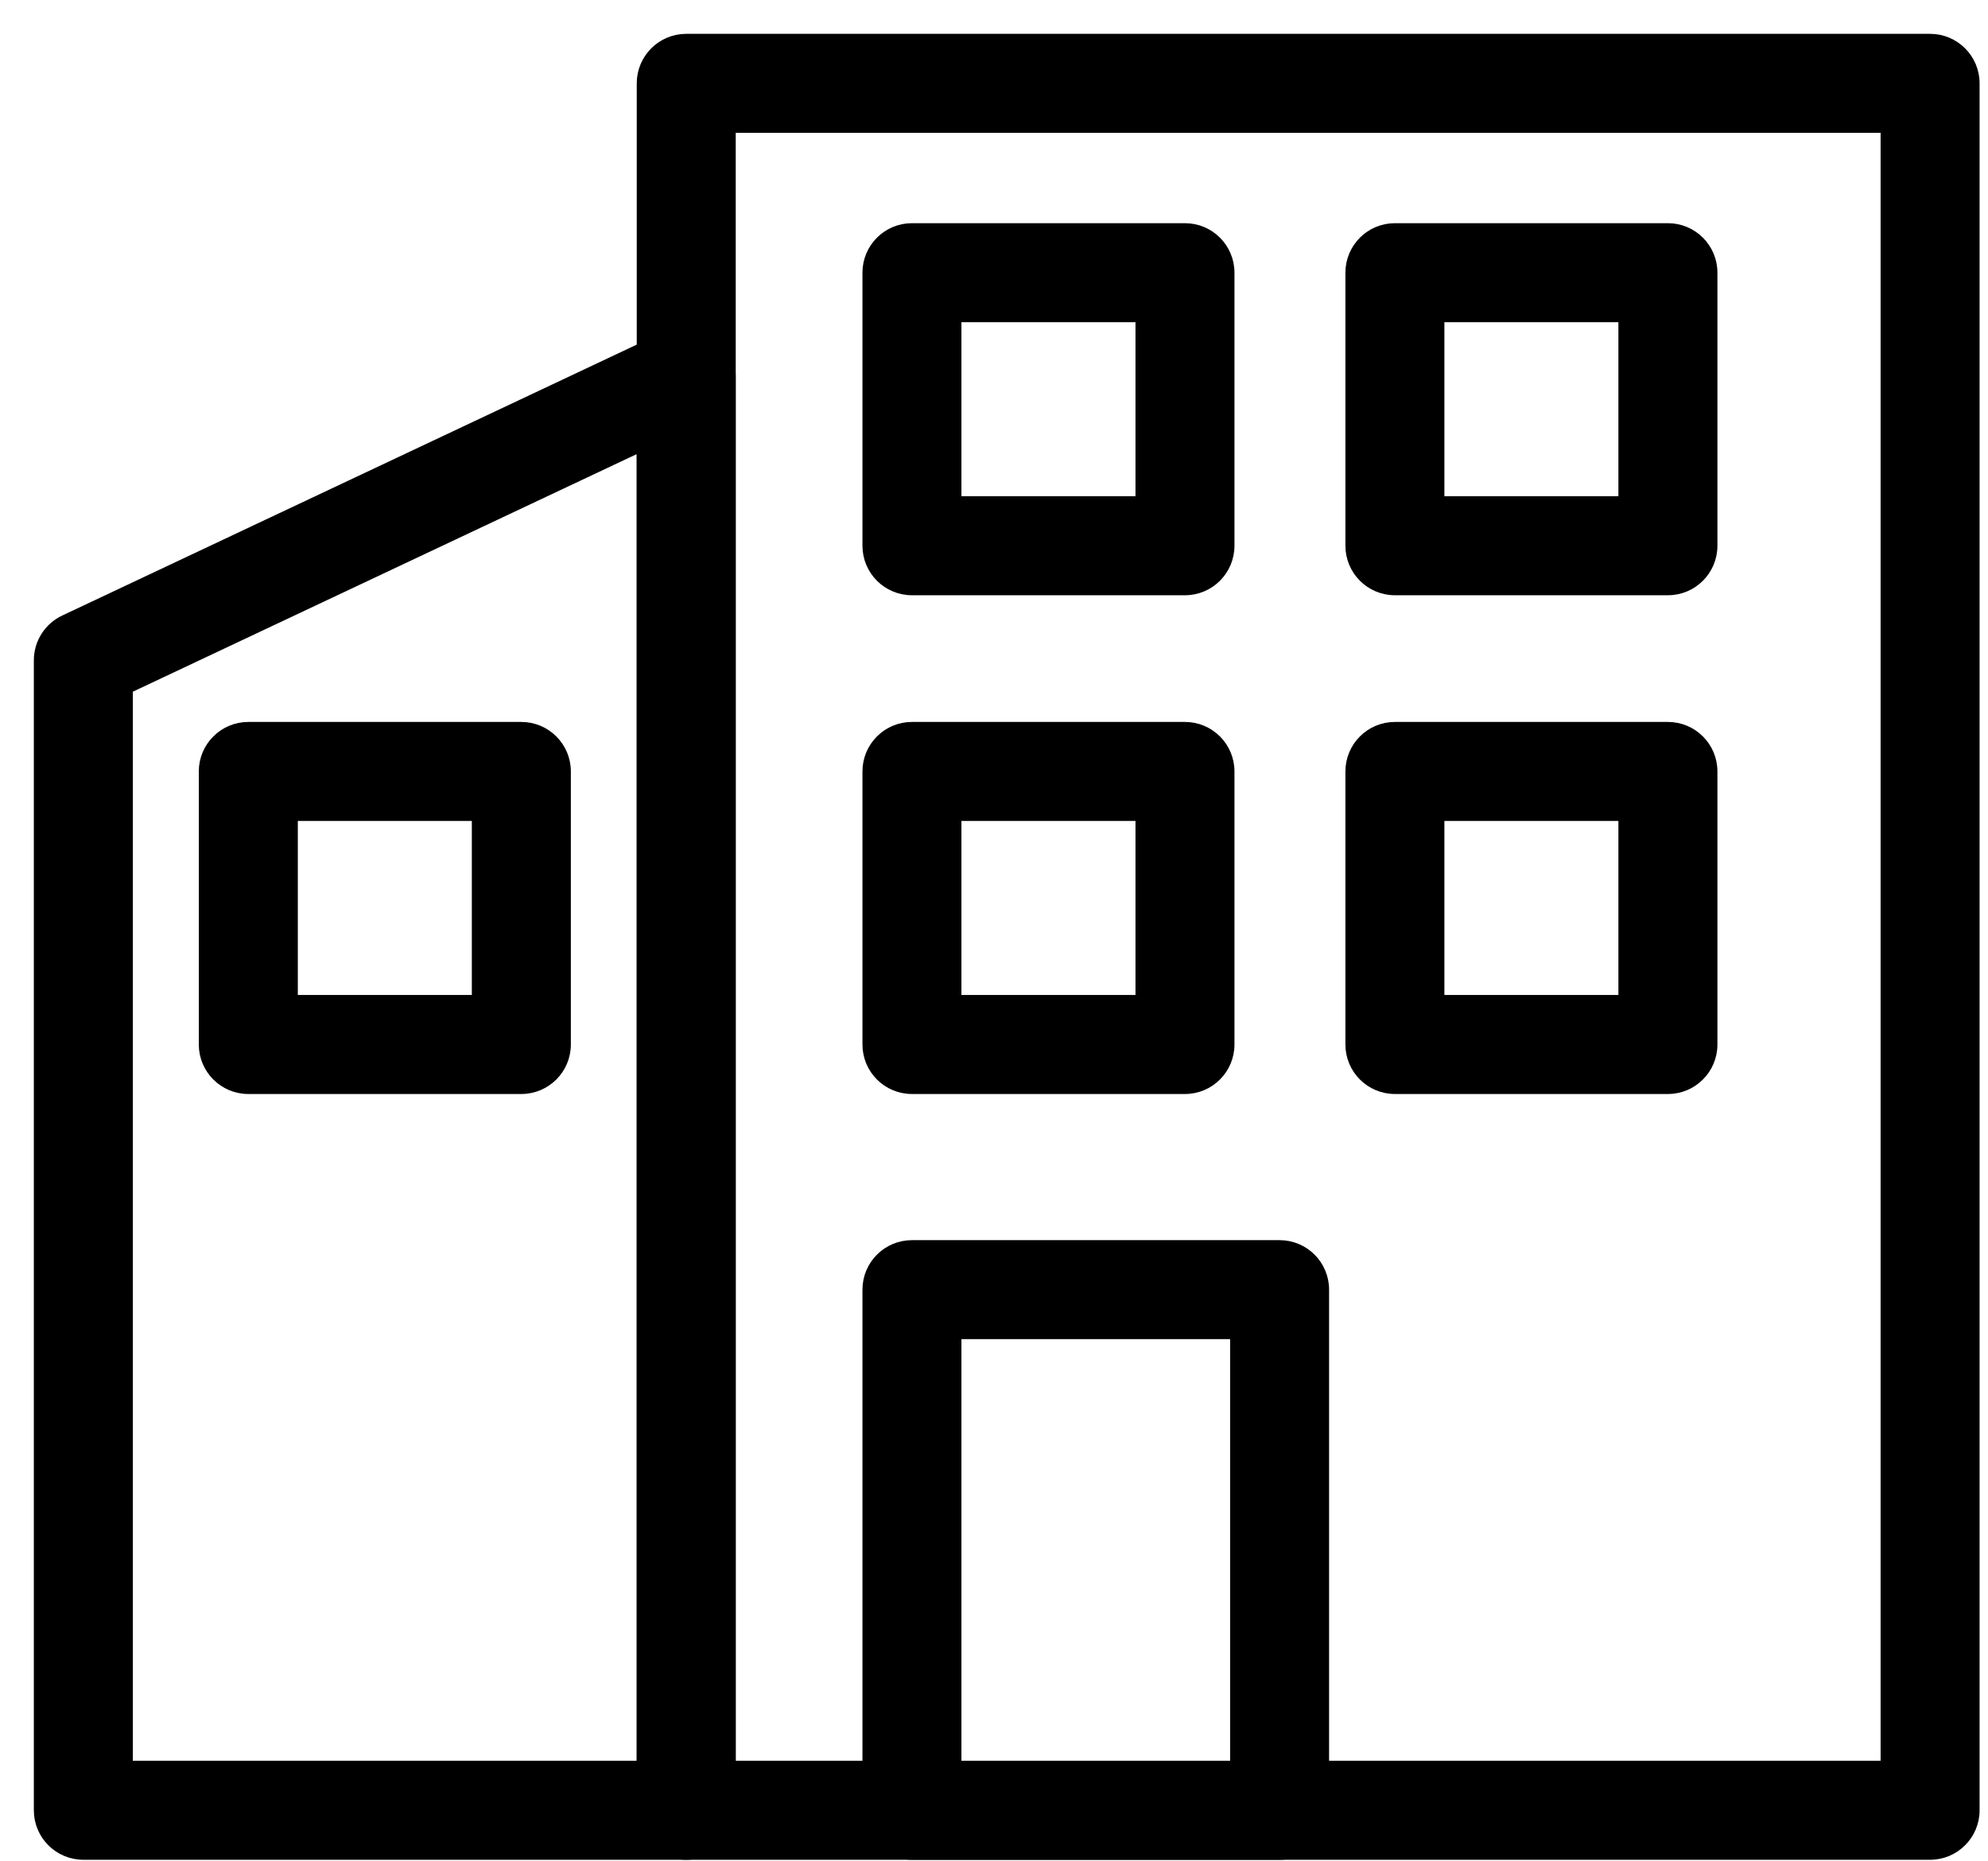 <svg width="47" height="44" viewBox="0 0 47 44" fill="none" xmlns="http://www.w3.org/2000/svg">
<path d="M16.224 43.863H45.631C46.222 43.863 46.701 43.384 46.701 42.793V1.97C46.701 1.379 46.222 0.9 45.631 0.9H16.224C15.633 0.9 15.154 1.379 15.154 1.97V42.793C15.154 43.384 15.633 43.863 16.224 43.863ZM44.561 3.04V41.722H17.294V3.04H44.561Z" fill="black" stroke="black" stroke-width="0.2"/>
<path d="M21.56 43.863H30.252C30.843 43.863 31.322 43.384 31.322 42.793V30.486C31.322 29.895 30.843 29.416 30.252 29.416H21.56C20.969 29.416 20.49 29.895 20.49 30.486V42.793C20.49 43.384 20.969 43.863 21.56 43.863ZM29.182 31.556V41.723H22.63V31.556H29.182Z" fill="black" stroke="black" stroke-width="0.2"/>
<path d="M21.56 13.971H28.015C28.606 13.971 29.085 13.492 29.085 12.9V6.446C29.085 5.855 28.606 5.376 28.015 5.376H21.56C20.969 5.376 20.49 5.855 20.49 6.446V12.9C20.49 13.492 20.969 13.971 21.56 13.971ZM26.945 7.516V11.83H22.63V7.516H26.945Z" fill="black" stroke="black" stroke-width="0.2"/>
<path d="M32.978 13.971H39.433C40.024 13.971 40.503 13.492 40.503 12.9V6.446C40.503 5.855 40.024 5.376 39.433 5.376H32.978C32.387 5.376 31.908 5.855 31.908 6.446V12.9C31.908 13.492 32.387 13.971 32.978 13.971ZM38.362 7.516V11.83H34.048V7.516H38.362Z" fill="black" stroke="black" stroke-width="0.2"/>
<path d="M21.56 25.761H28.015C28.606 25.761 29.085 25.282 29.085 24.691V18.236C29.085 17.645 28.606 17.166 28.015 17.166H21.56C20.969 17.166 20.49 17.645 20.49 18.236V24.691C20.49 25.282 20.969 25.761 21.56 25.761ZM26.945 19.306V23.62H22.63V19.306H26.945Z" fill="black" stroke="black" stroke-width="0.2"/>
<path d="M32.978 25.761H39.433C40.024 25.761 40.503 25.282 40.503 24.691V18.236C40.503 17.645 40.024 17.166 39.433 17.166H32.978C32.387 17.166 31.908 17.645 31.908 18.236V24.691C31.908 25.282 32.387 25.761 32.978 25.761ZM38.362 19.306V23.62H34.048V19.306H38.362Z" fill="black" stroke="black" stroke-width="0.2"/>
<path d="M16.796 7.985L16.796 7.985C16.485 7.789 16.097 7.765 15.767 7.921L1.514 14.641C1.514 14.641 1.514 14.641 1.514 14.641C1.139 14.818 0.9 15.195 0.9 15.609V42.792C0.9 43.383 1.379 43.863 1.97 43.863H16.223C16.814 43.863 17.293 43.383 17.293 42.792V8.889C17.293 8.523 17.106 8.182 16.796 7.985ZM15.153 10.577V41.722H3.04V16.288L15.153 10.577Z" fill="black" stroke="black" stroke-width="0.2"/>
<path d="M5.871 25.761H12.325C12.916 25.761 13.396 25.282 13.396 24.691V18.236C13.396 17.645 12.916 17.166 12.325 17.166H5.871C5.28 17.166 4.8 17.645 4.8 18.236V24.691C4.8 25.282 5.28 25.761 5.871 25.761ZM11.255 19.306V23.62H6.941V19.306H11.255Z" fill="black" stroke="black" stroke-width="0.2"/>
</svg>
